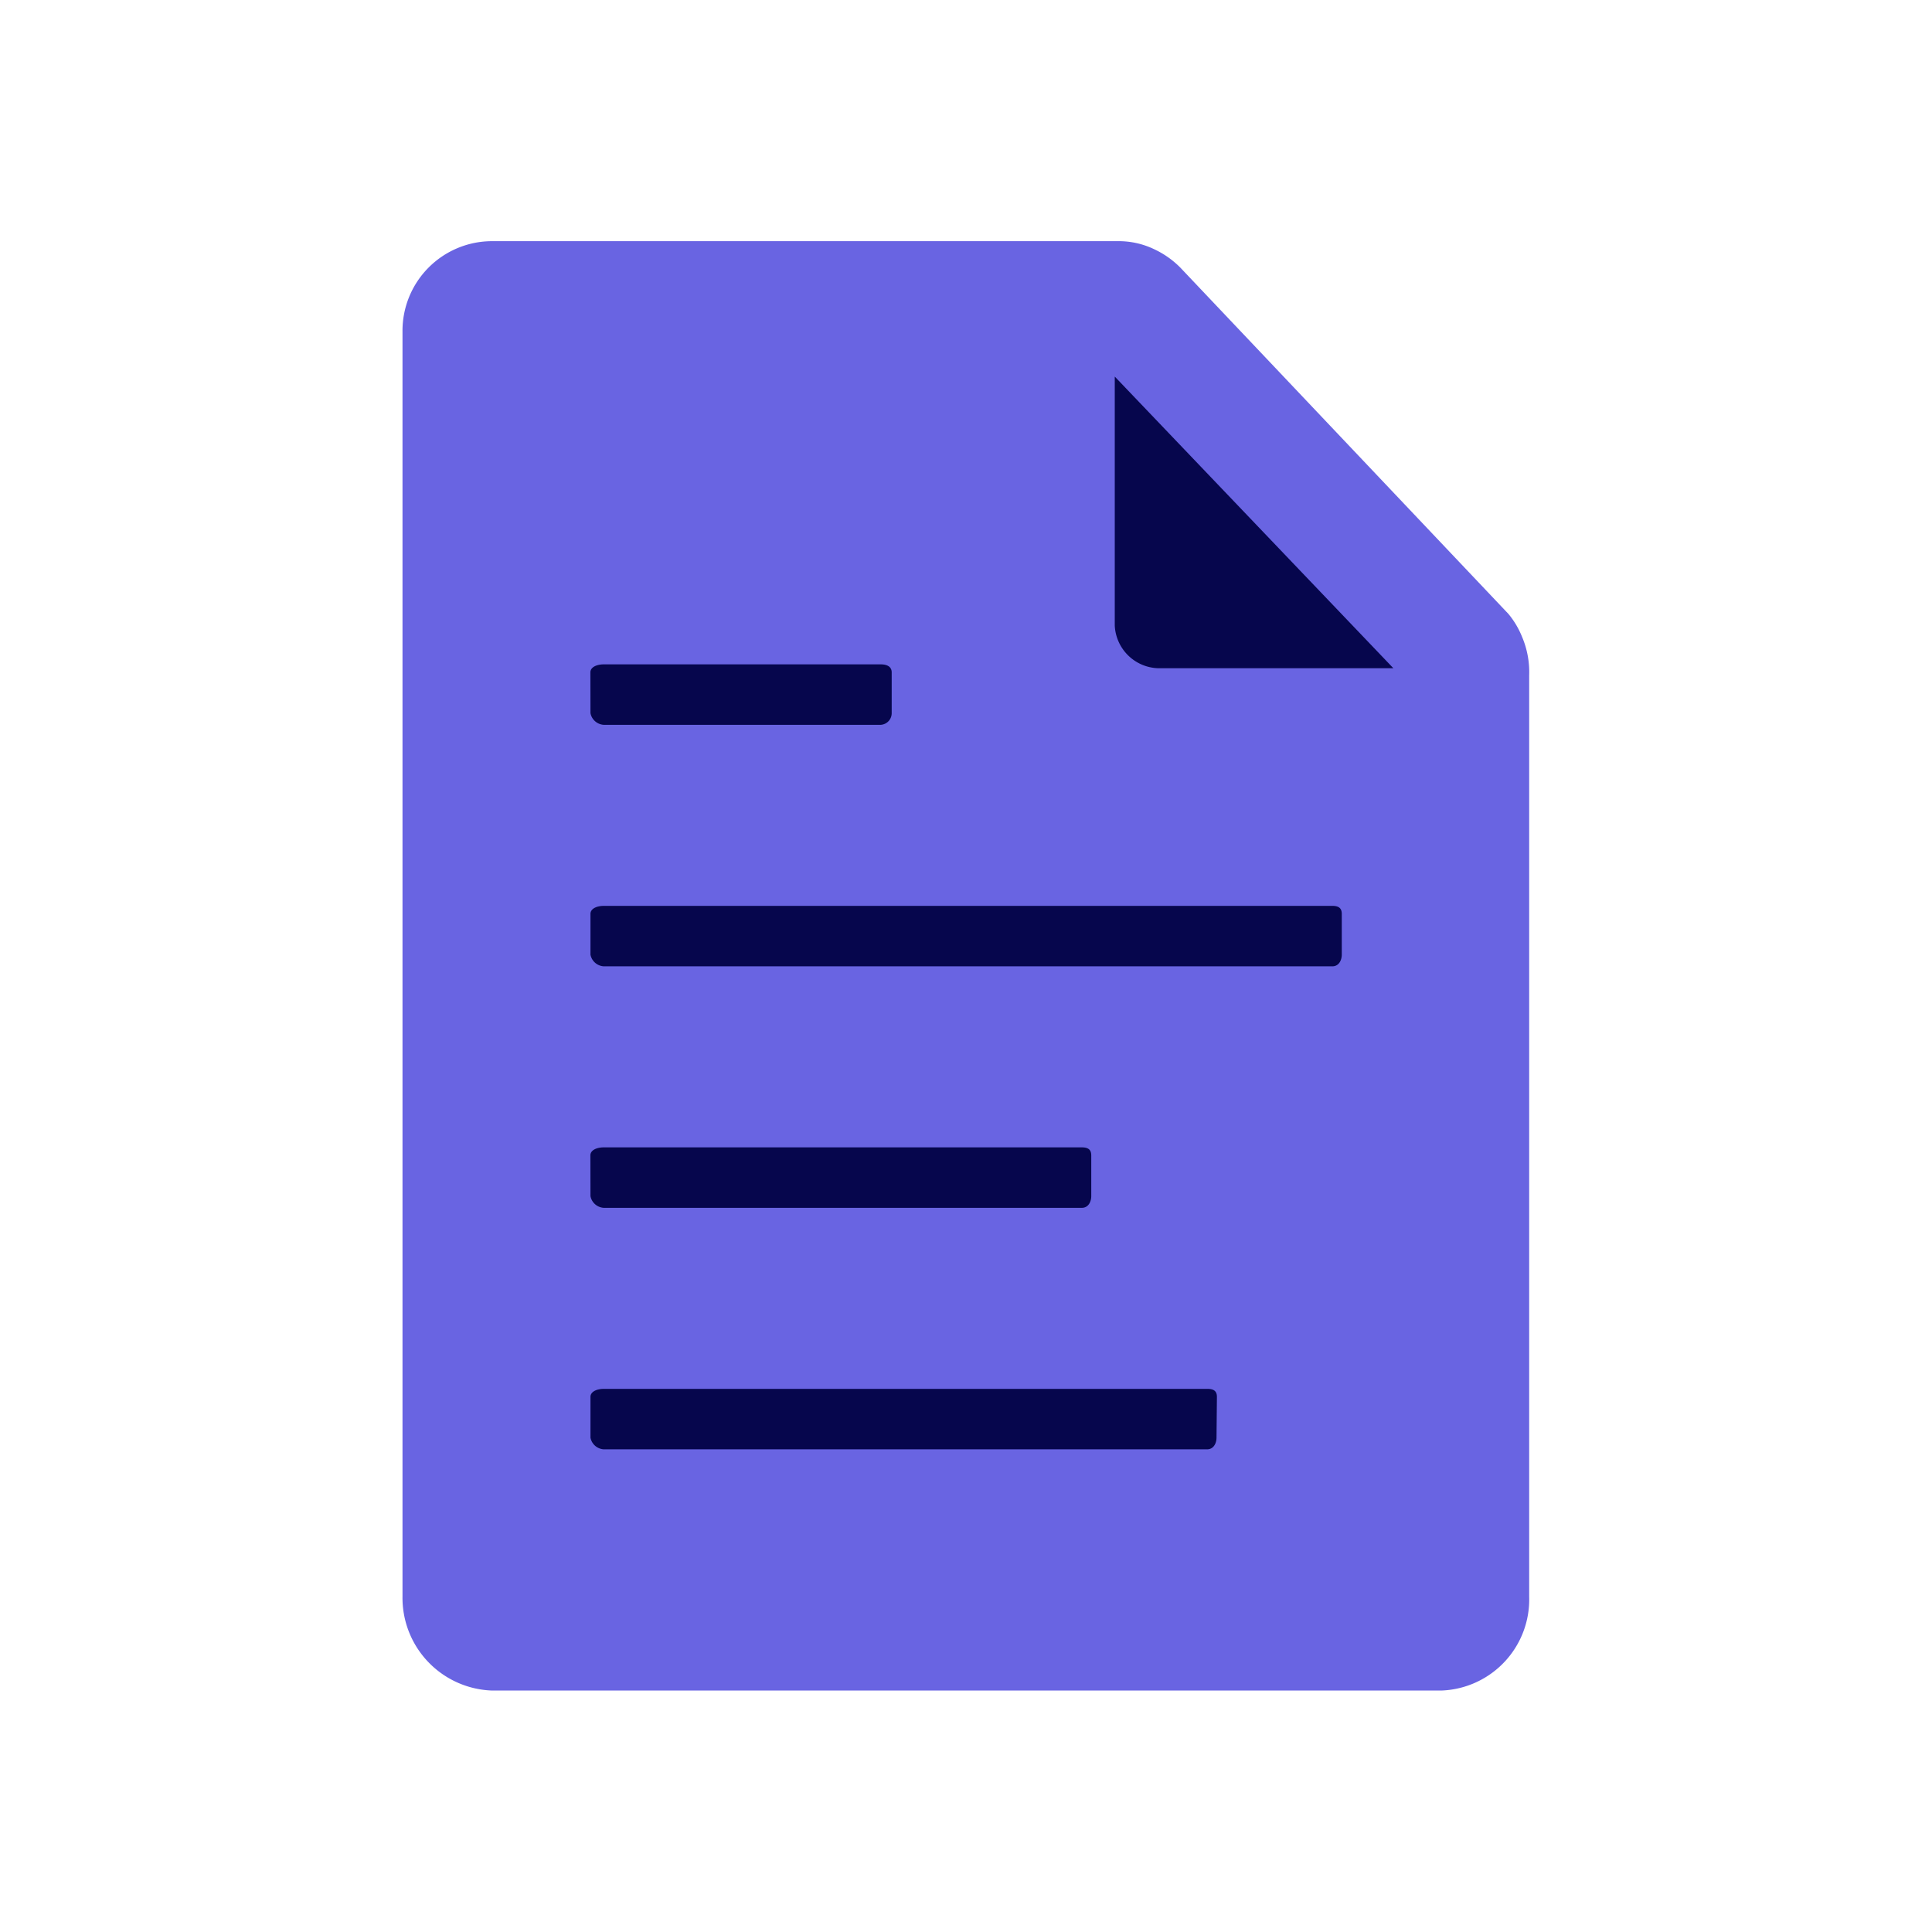 <svg data-name="Group 16011" xmlns="http://www.w3.org/2000/svg" width="24" height="24" viewBox="0 0 24 24">
    <path data-name="Rectangle 5423" style="fill:none" d="M0 0h24v24H0z"/>
    <g data-name="Group 16370">
        <path data-name="Path 19978" d="M1912.907 425.446h7.886l3.756 3.6v10.939h-12z" transform="translate(-1906.507 -421.198)" style="fill:#06064d"/>
        <g data-name="Document 2">
            <path data-name="Path 19977" d="M126.408 69.312a1.072 1.072 0 0 0-.17-.286l-4.074-4.3a1.125 1.125 0 0 0-.326-.23 1.02 1.02 0 0 0-.462-.1H113.6a1.113 1.113 0 0 0-1.1 1.12v15.717a1.152 1.152 0 0 0 1.1 1.167h11.817a1.132 1.132 0 0 0 1.079-1.167V69.791a1.122 1.122 0 0 0-.088-.479zm-11.574.441c0-.07.087-.1.165-.1h3.442c.078 0 .136.028.136.1v.506a.145.145 0 0 1-.136.145H115a.179.179 0 0 1-.165-.145zm0 6c0-.07.087-.1.165-.1h5.94c.078 0 .117.028.117.1v.506c0 .066-.034.145-.117.145H115a.179.179 0 0 1-.165-.145zm7.778 3.506c0 .066-.034.145-.117.145H115a.179.179 0 0 1-.165-.145v-.506c0-.07.087-.1.165-.1h7.5c.078 0 .117.028.117.1zm1.556-6c0 .066-.034.145-.117.145H115a.179.179 0 0 1-.165-.145v-.506c0-.07.087-.1.165-.1h9.051c.078 0 .117.028.117.1v.506zm-2.28-3.558a.557.557 0 0 1-.54-.53v-3.093l3.461 3.623z" transform="translate(-107.5 -61.4)" style="fill:#6964e2"/>
        </g>
    </g>
</svg>
